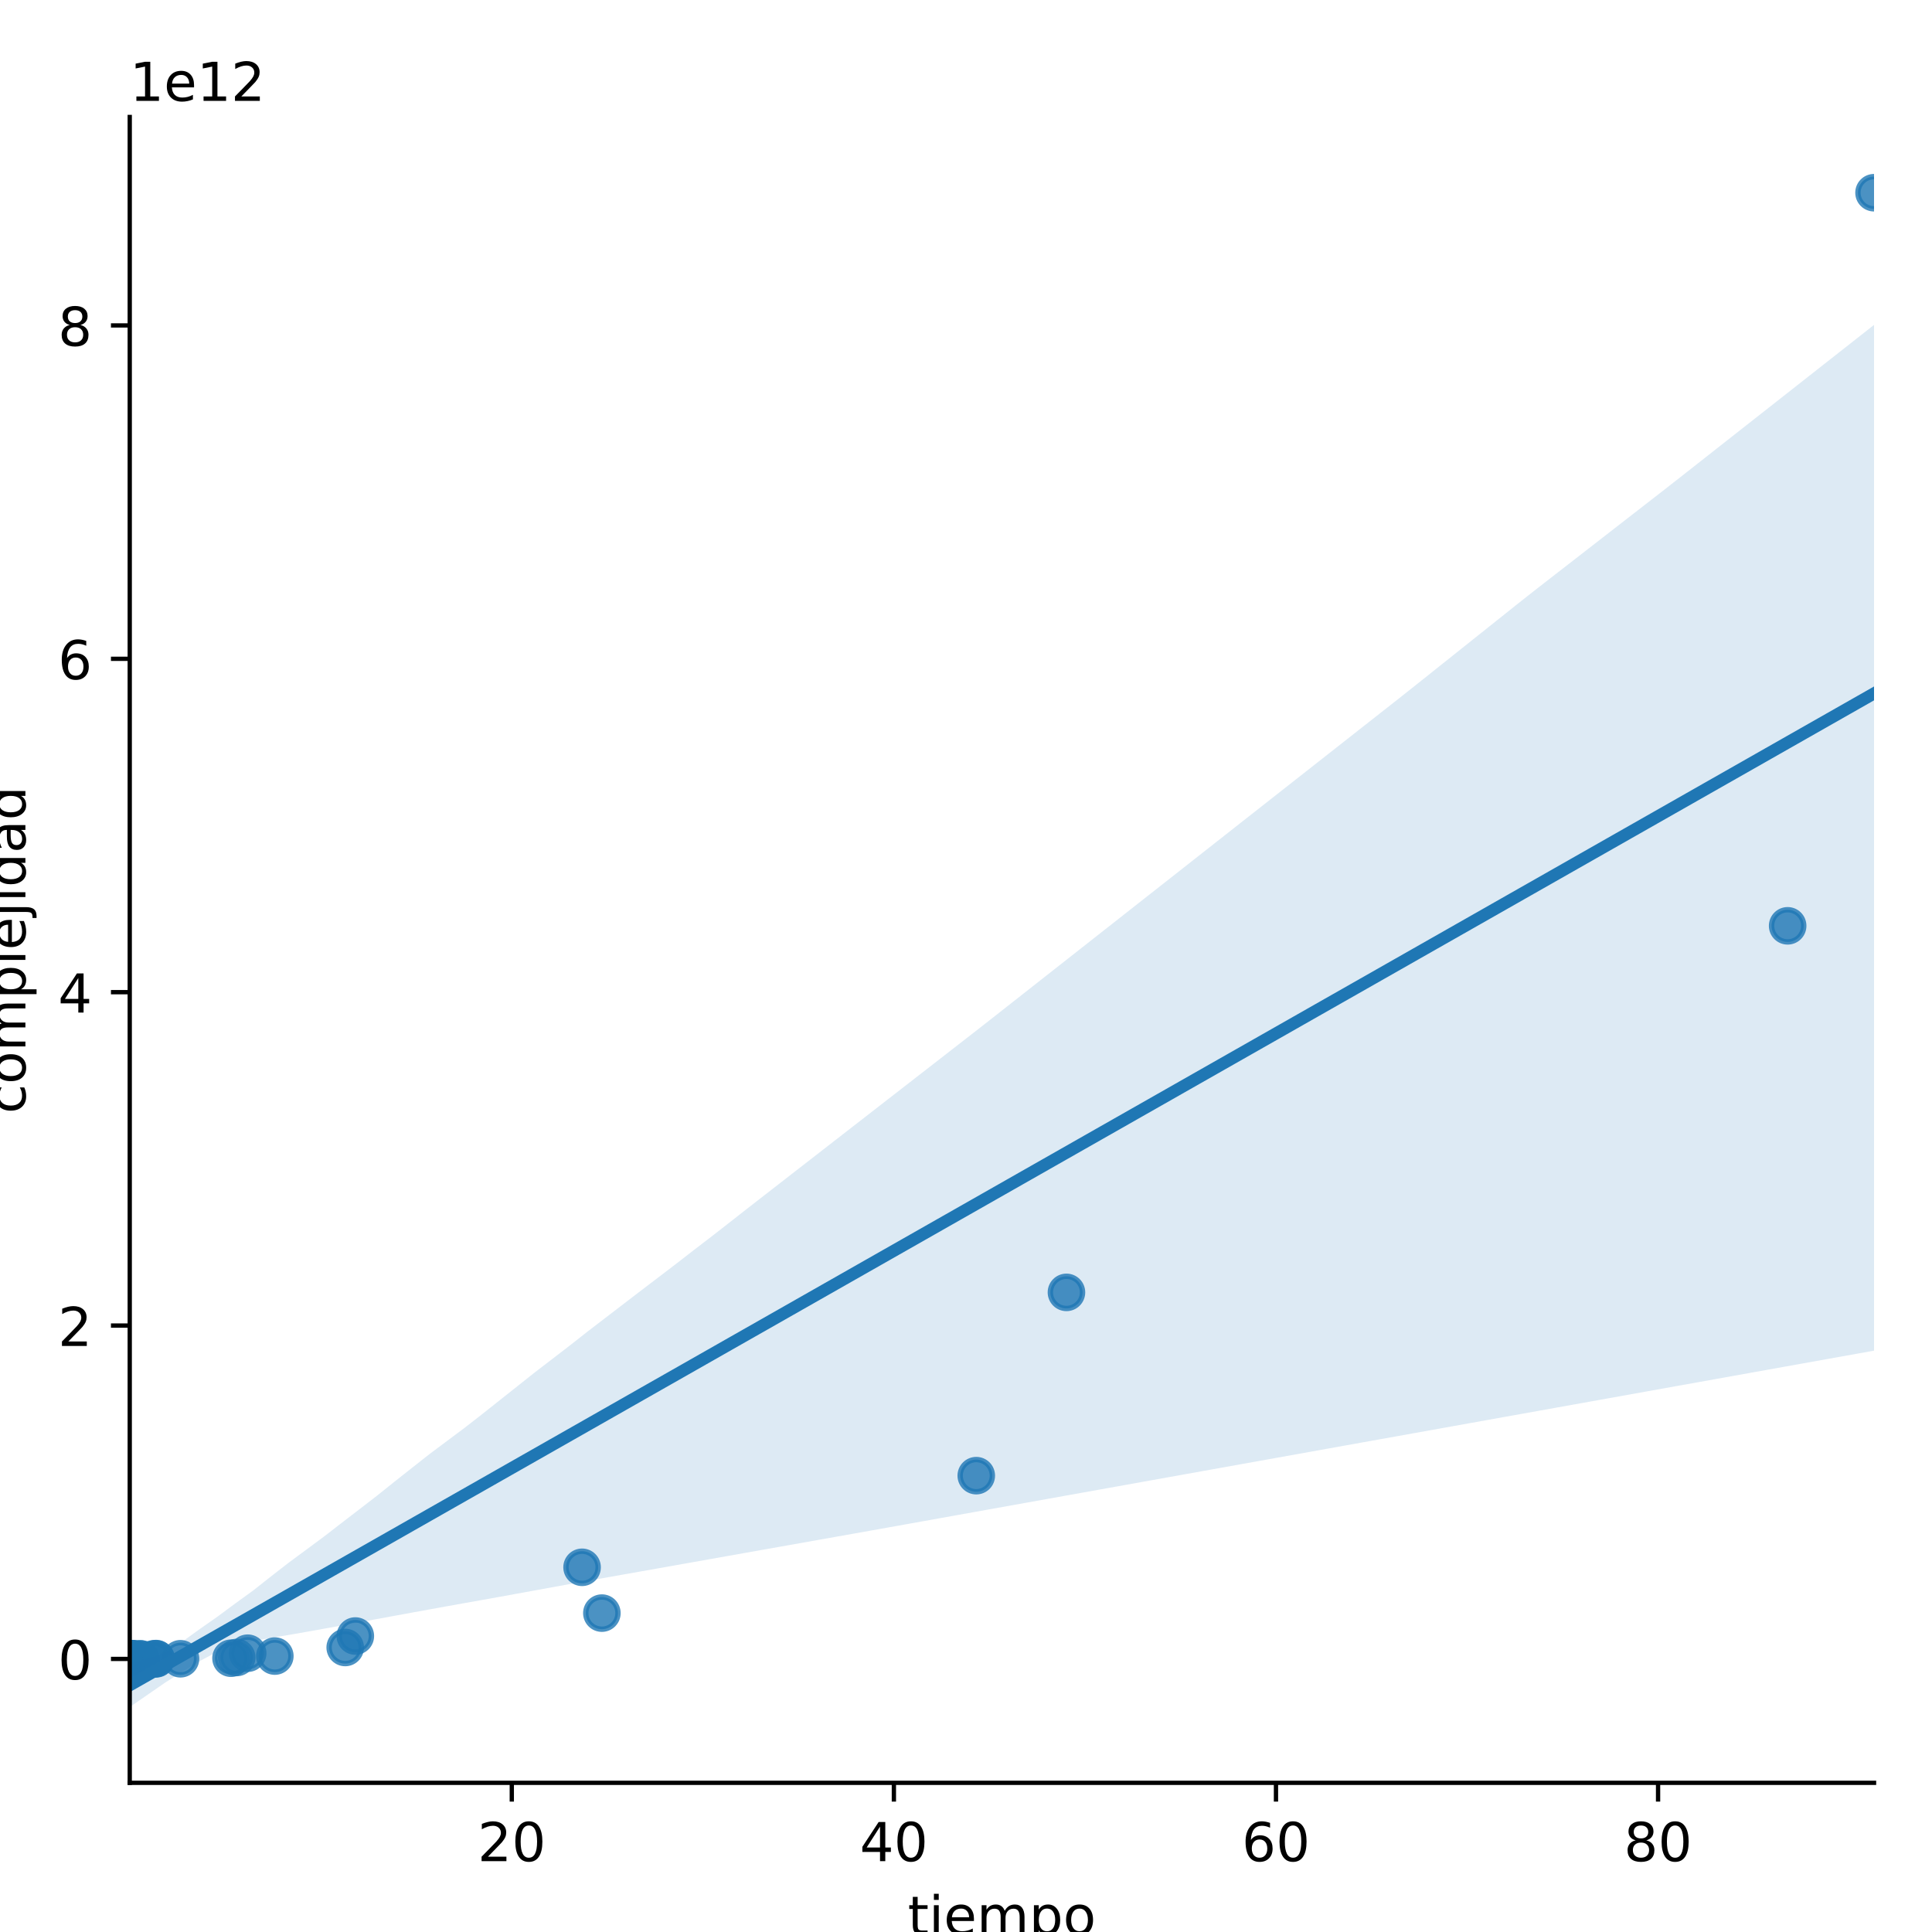 <?xml version="1.0" encoding="utf-8" standalone="no"?>
<!DOCTYPE svg PUBLIC "-//W3C//DTD SVG 1.1//EN"
  "http://www.w3.org/Graphics/SVG/1.1/DTD/svg11.dtd">
<!-- Created with matplotlib (https://matplotlib.org/) -->
<svg height="360pt" version="1.1" viewBox="0 0 360 360" width="360pt" xmlns="http://www.w3.org/2000/svg" xmlns:xlink="http://www.w3.org/1999/xlink">
 <defs>
  <style type="text/css">
*{stroke-linecap:butt;stroke-linejoin:round;}
  </style>
 </defs>
 <g id="figure_1">
  <g id="patch_1">
   <path d="M 0 360 
L 360 360 
L 360 0 
L 0 0 
z
" style="fill:#ffffff;"/>
  </g>
  <g id="axes_1">
   <g id="patch_2">
    <path d="M 24.175 332.2 
L 349.2 332.2 
L 349.2 21.8 
L 24.175 21.8 
z
" style="fill:#ffffff;"/>
   </g>
   <g id="PathCollection_1">
    <defs>
     <path d="M 0 3 
C 0.796 3 1.559 2.684 2.121 2.121 
C 2.684 1.559 3 0.796 3 0 
C 3 -0.796 2.684 -1.559 2.121 -2.121 
C 1.559 -2.684 0.796 -3 0 -3 
C -0.796 -3 -1.559 -2.684 -2.121 -2.121 
C -2.684 -1.559 -3 -0.796 -3 0 
C -3 0.796 -2.684 1.559 -2.121 2.121 
C -1.559 2.684 -0.796 3 0 3 
z
" id="m3f2d858ca6" style="stroke:#1f77b4;stroke-opacity:0.8;"/>
    </defs>
    <g clip-path="url(#p32fedbc252)">
     <use style="fill:#1f77b4;fill-opacity:0.8;stroke:#1f77b4;stroke-opacity:0.8;" x="24.176" xlink:href="#m3f2d858ca6" y="309.118"/>
     <use style="fill:#1f77b4;fill-opacity:0.8;stroke:#1f77b4;stroke-opacity:0.8;" x="24.178" xlink:href="#m3f2d858ca6" y="309.118"/>
     <use style="fill:#1f77b4;fill-opacity:0.8;stroke:#1f77b4;stroke-opacity:0.8;" x="24.175" xlink:href="#m3f2d858ca6" y="309.118"/>
     <use style="fill:#1f77b4;fill-opacity:0.8;stroke:#1f77b4;stroke-opacity:0.8;" x="24.175" xlink:href="#m3f2d858ca6" y="309.118"/>
     <use style="fill:#1f77b4;fill-opacity:0.8;stroke:#1f77b4;stroke-opacity:0.8;" x="24.184" xlink:href="#m3f2d858ca6" y="309.118"/>
     <use style="fill:#1f77b4;fill-opacity:0.8;stroke:#1f77b4;stroke-opacity:0.8;" x="24.184" xlink:href="#m3f2d858ca6" y="309.118"/>
     <use style="fill:#1f77b4;fill-opacity:0.8;stroke:#1f77b4;stroke-opacity:0.8;" x="24.178" xlink:href="#m3f2d858ca6" y="309.118"/>
     <use style="fill:#1f77b4;fill-opacity:0.8;stroke:#1f77b4;stroke-opacity:0.8;" x="24.185" xlink:href="#m3f2d858ca6" y="309.118"/>
     <use style="fill:#1f77b4;fill-opacity:0.8;stroke:#1f77b4;stroke-opacity:0.8;" x="24.187" xlink:href="#m3f2d858ca6" y="309.118"/>
     <use style="fill:#1f77b4;fill-opacity:0.8;stroke:#1f77b4;stroke-opacity:0.8;" x="24.187" xlink:href="#m3f2d858ca6" y="309.118"/>
     <use style="fill:#1f77b4;fill-opacity:0.8;stroke:#1f77b4;stroke-opacity:0.8;" x="24.195" xlink:href="#m3f2d858ca6" y="309.118"/>
     <use style="fill:#1f77b4;fill-opacity:0.8;stroke:#1f77b4;stroke-opacity:0.8;" x="24.196" xlink:href="#m3f2d858ca6" y="309.118"/>
     <use style="fill:#1f77b4;fill-opacity:0.8;stroke:#1f77b4;stroke-opacity:0.8;" x="24.207" xlink:href="#m3f2d858ca6" y="309.118"/>
     <use style="fill:#1f77b4;fill-opacity:0.8;stroke:#1f77b4;stroke-opacity:0.8;" x="24.206" xlink:href="#m3f2d858ca6" y="309.118"/>
     <use style="fill:#1f77b4;fill-opacity:0.8;stroke:#1f77b4;stroke-opacity:0.8;" x="24.228" xlink:href="#m3f2d858ca6" y="309.118"/>
     <use style="fill:#1f77b4;fill-opacity:0.8;stroke:#1f77b4;stroke-opacity:0.8;" x="24.226" xlink:href="#m3f2d858ca6" y="309.118"/>
     <use style="fill:#1f77b4;fill-opacity:0.8;stroke:#1f77b4;stroke-opacity:0.8;" x="24.254" xlink:href="#m3f2d858ca6" y="309.118"/>
     <use style="fill:#1f77b4;fill-opacity:0.8;stroke:#1f77b4;stroke-opacity:0.8;" x="24.234" xlink:href="#m3f2d858ca6" y="309.118"/>
     <use style="fill:#1f77b4;fill-opacity:0.8;stroke:#1f77b4;stroke-opacity:0.8;" x="24.322" xlink:href="#m3f2d858ca6" y="309.118"/>
     <use style="fill:#1f77b4;fill-opacity:0.8;stroke:#1f77b4;stroke-opacity:0.8;" x="24.343" xlink:href="#m3f2d858ca6" y="309.118"/>
     <use style="fill:#1f77b4;fill-opacity:0.8;stroke:#1f77b4;stroke-opacity:0.8;" x="24.436" xlink:href="#m3f2d858ca6" y="309.118"/>
     <use style="fill:#1f77b4;fill-opacity:0.8;stroke:#1f77b4;stroke-opacity:0.8;" x="24.466" xlink:href="#m3f2d858ca6" y="309.118"/>
     <use style="fill:#1f77b4;fill-opacity:0.8;stroke:#1f77b4;stroke-opacity:0.8;" x="24.71" xlink:href="#m3f2d858ca6" y="309.118"/>
     <use style="fill:#1f77b4;fill-opacity:0.8;stroke:#1f77b4;stroke-opacity:0.8;" x="24.793" xlink:href="#m3f2d858ca6" y="309.118"/>
     <use style="fill:#1f77b4;fill-opacity:0.8;stroke:#1f77b4;stroke-opacity:0.8;" x="25.239" xlink:href="#m3f2d858ca6" y="309.118"/>
     <use style="fill:#1f77b4;fill-opacity:0.8;stroke:#1f77b4;stroke-opacity:0.8;" x="24.844" xlink:href="#m3f2d858ca6" y="309.117"/>
     <use style="fill:#1f77b4;fill-opacity:0.8;stroke:#1f77b4;stroke-opacity:0.8;" x="26.095" xlink:href="#m3f2d858ca6" y="309.116"/>
     <use style="fill:#1f77b4;fill-opacity:0.8;stroke:#1f77b4;stroke-opacity:0.8;" x="26.253" xlink:href="#m3f2d858ca6" y="309.114"/>
     <use style="fill:#1f77b4;fill-opacity:0.8;stroke:#1f77b4;stroke-opacity:0.8;" x="28.598" xlink:href="#m3f2d858ca6" y="309.11"/>
     <use style="fill:#1f77b4;fill-opacity:0.8;stroke:#1f77b4;stroke-opacity:0.8;" x="29.093" xlink:href="#m3f2d858ca6" y="309.101"/>
     <use style="fill:#1f77b4;fill-opacity:0.8;stroke:#1f77b4;stroke-opacity:0.8;" x="33.63" xlink:href="#m3f2d858ca6" y="309.085"/>
     <use style="fill:#1f77b4;fill-opacity:0.8;stroke:#1f77b4;stroke-opacity:0.8;" x="29.077" xlink:href="#m3f2d858ca6" y="309.051"/>
     <use style="fill:#1f77b4;fill-opacity:0.8;stroke:#1f77b4;stroke-opacity:0.8;" x="43.046" xlink:href="#m3f2d858ca6" y="308.985"/>
     <use style="fill:#1f77b4;fill-opacity:0.8;stroke:#1f77b4;stroke-opacity:0.8;" x="44.103" xlink:href="#m3f2d858ca6" y="308.851"/>
     <use style="fill:#1f77b4;fill-opacity:0.8;stroke:#1f77b4;stroke-opacity:0.8;" x="51.21" xlink:href="#m3f2d858ca6" y="308.585"/>
     <use style="fill:#1f77b4;fill-opacity:0.8;stroke:#1f77b4;stroke-opacity:0.8;" x="46.152" xlink:href="#m3f2d858ca6" y="308.051"/>
     <use style="fill:#1f77b4;fill-opacity:0.8;stroke:#1f77b4;stroke-opacity:0.8;" x="64.325" xlink:href="#m3f2d858ca6" y="306.984"/>
     <use style="fill:#1f77b4;fill-opacity:0.8;stroke:#1f77b4;stroke-opacity:0.8;" x="66.21" xlink:href="#m3f2d858ca6" y="304.849"/>
     <use style="fill:#1f77b4;fill-opacity:0.8;stroke:#1f77b4;stroke-opacity:0.8;" x="112.151" xlink:href="#m3f2d858ca6" y="300.58"/>
     <use style="fill:#1f77b4;fill-opacity:0.8;stroke:#1f77b4;stroke-opacity:0.8;" x="108.461" xlink:href="#m3f2d858ca6" y="292.043"/>
     <use style="fill:#1f77b4;fill-opacity:0.8;stroke:#1f77b4;stroke-opacity:0.8;" x="181.913" xlink:href="#m3f2d858ca6" y="274.967"/>
     <use style="fill:#1f77b4;fill-opacity:0.8;stroke:#1f77b4;stroke-opacity:0.8;" x="198.718" xlink:href="#m3f2d858ca6" y="240.816"/>
     <use style="fill:#1f77b4;fill-opacity:0.8;stroke:#1f77b4;stroke-opacity:0.8;" x="333.102" xlink:href="#m3f2d858ca6" y="172.514"/>
     <use style="fill:#1f77b4;fill-opacity:0.8;stroke:#1f77b4;stroke-opacity:0.8;" x="349.2" xlink:href="#m3f2d858ca6" y="35.909"/>
    </g>
   </g>
   <g id="PolyCollection_1">
    <path clip-path="url(#p32fedbc252)" d="M 24.175 309.846 
L 24.175 318.091 
L 27.458 315.818 
L 30.741 313.551 
L 34.024 311.464 
L 37.307 309.466 
L 40.59 307.73 
L 43.873 306.497 
L 47.157 305.791 
L 50.44 305.209 
L 53.723 304.663 
L 57.006 304.088 
L 60.289 303.499 
L 63.572 302.902 
L 66.855 302.301 
L 70.138 301.7 
L 73.421 301.099 
L 76.704 300.498 
L 79.987 299.898 
L 83.27 299.304 
L 86.554 298.717 
L 89.837 298.131 
L 93.12 297.543 
L 96.403 296.945 
L 99.686 296.347 
L 102.969 295.748 
L 106.252 295.15 
L 109.535 294.564 
L 112.818 293.981 
L 116.101 293.398 
L 119.384 292.815 
L 122.667 292.233 
L 125.951 291.65 
L 129.234 291.067 
L 132.517 290.484 
L 135.8 289.901 
L 139.083 289.318 
L 142.366 288.735 
L 145.649 288.153 
L 148.932 287.57 
L 152.215 286.987 
L 155.498 286.404 
L 158.781 285.821 
L 162.064 285.238 
L 165.347 284.652 
L 168.631 284.064 
L 171.914 283.475 
L 175.197 282.886 
L 178.48 282.297 
L 181.763 281.708 
L 185.046 281.119 
L 188.329 280.53 
L 191.612 279.941 
L 194.895 279.352 
L 198.178 278.764 
L 201.461 278.175 
L 204.744 277.586 
L 208.028 276.997 
L 211.311 276.408 
L 214.594 275.819 
L 217.877 275.23 
L 221.16 274.641 
L 224.443 274.052 
L 227.726 273.464 
L 231.009 272.875 
L 234.292 272.286 
L 237.575 271.697 
L 240.858 271.108 
L 244.141 270.519 
L 247.424 269.93 
L 250.708 269.341 
L 253.991 268.752 
L 257.274 268.164 
L 260.557 267.575 
L 263.84 266.986 
L 267.123 266.397 
L 270.406 265.808 
L 273.689 265.219 
L 276.972 264.63 
L 280.255 264.041 
L 283.538 263.452 
L 286.821 262.864 
L 290.105 262.275 
L 293.388 261.686 
L 296.671 261.097 
L 299.954 260.508 
L 303.237 259.919 
L 306.52 259.33 
L 309.803 258.741 
L 313.086 258.152 
L 316.369 257.564 
L 319.652 256.975 
L 322.935 256.386 
L 326.218 255.797 
L 329.502 255.208 
L 332.785 254.619 
L 336.068 254.03 
L 339.351 253.441 
L 342.634 252.852 
L 345.917 252.264 
L 349.2 251.675 
L 349.2 60.541 
L 349.2 60.541 
L 345.917 63.122 
L 342.634 65.702 
L 339.351 68.283 
L 336.068 70.863 
L 332.785 73.444 
L 329.502 76.024 
L 326.218 78.605 
L 322.935 81.186 
L 319.652 83.768 
L 316.369 86.35 
L 313.086 88.932 
L 309.803 91.499 
L 306.52 94.049 
L 303.237 96.599 
L 299.954 99.149 
L 296.671 101.699 
L 293.388 104.249 
L 290.105 106.799 
L 286.821 109.349 
L 283.538 111.926 
L 280.255 114.544 
L 276.972 117.161 
L 273.689 119.779 
L 270.406 122.396 
L 267.123 125.014 
L 263.84 127.631 
L 260.557 130.232 
L 257.274 132.812 
L 253.991 135.392 
L 250.708 137.972 
L 247.424 140.553 
L 244.141 143.133 
L 240.858 145.713 
L 237.575 148.294 
L 234.292 150.875 
L 231.009 153.456 
L 227.726 156.038 
L 224.443 158.619 
L 221.16 161.2 
L 217.877 163.782 
L 214.594 166.363 
L 211.311 168.944 
L 208.028 171.526 
L 204.744 174.107 
L 201.461 176.688 
L 198.178 179.27 
L 194.895 181.851 
L 191.612 184.433 
L 188.329 187.014 
L 185.046 189.595 
L 181.763 192.168 
L 178.48 194.718 
L 175.197 197.269 
L 171.914 199.819 
L 168.631 202.369 
L 165.347 204.92 
L 162.064 207.47 
L 158.781 210.02 
L 155.498 212.571 
L 152.215 215.121 
L 148.932 217.672 
L 145.649 220.222 
L 142.366 222.772 
L 139.083 225.323 
L 135.8 227.901 
L 132.517 230.457 
L 129.234 232.974 
L 125.951 235.52 
L 122.667 238.027 
L 119.384 240.525 
L 116.101 243.042 
L 112.818 245.558 
L 109.535 248.075 
L 106.252 250.655 
L 102.969 253.185 
L 99.686 255.7 
L 96.403 258.305 
L 93.12 260.909 
L 89.837 263.513 
L 86.554 266.07 
L 83.27 268.524 
L 79.987 270.978 
L 76.704 273.566 
L 73.421 276.16 
L 70.138 278.788 
L 66.855 281.319 
L 63.572 283.84 
L 60.289 286.381 
L 57.006 288.808 
L 53.723 291.236 
L 50.44 293.787 
L 47.157 296.38 
L 43.873 298.757 
L 40.59 301.191 
L 37.307 303.492 
L 34.024 305.854 
L 30.741 307.862 
L 27.458 309.067 
L 24.175 309.846 
z
" style="fill:#1f77b4;fill-opacity:0.15;"/>
   </g>
   <g id="matplotlib.axis_1">
    <g id="xtick_1">
     <g id="line2d_1">
      <defs>
       <path d="M 0 0 
L 0 3.5 
" id="mc73057374e" style="stroke:#000000;stroke-width:0.8;"/>
      </defs>
      <g>
       <use style="stroke:#000000;stroke-width:0.8;" x="95.365" xlink:href="#mc73057374e" y="332.2"/>
      </g>
     </g>
     <g id="text_1">
      <!-- 20 -->
      <defs>
       <path d="M 19.188 8.297 
L 53.609 8.297 
L 53.609 0 
L 7.328 0 
L 7.328 8.297 
Q 12.938 14.109 22.625 23.891 
Q 32.328 33.688 34.812 36.531 
Q 39.547 41.844 41.422 45.531 
Q 43.312 49.219 43.312 52.781 
Q 43.312 58.594 39.234 62.25 
Q 35.156 65.922 28.609 65.922 
Q 23.969 65.922 18.812 64.312 
Q 13.672 62.703 7.812 59.422 
L 7.812 69.391 
Q 13.766 71.781 18.938 73 
Q 24.125 74.219 28.422 74.219 
Q 39.75 74.219 46.484 68.547 
Q 53.219 62.891 53.219 53.422 
Q 53.219 48.922 51.531 44.891 
Q 49.859 40.875 45.406 35.406 
Q 44.188 33.984 37.641 27.219 
Q 31.109 20.453 19.188 8.297 
z
" id="DejaVuSans-50"/>
       <path d="M 31.781 66.406 
Q 24.172 66.406 20.328 58.906 
Q 16.5 51.422 16.5 36.375 
Q 16.5 21.391 20.328 13.891 
Q 24.172 6.391 31.781 6.391 
Q 39.453 6.391 43.281 13.891 
Q 47.125 21.391 47.125 36.375 
Q 47.125 51.422 43.281 58.906 
Q 39.453 66.406 31.781 66.406 
z
M 31.781 74.219 
Q 44.047 74.219 50.516 64.516 
Q 56.984 54.828 56.984 36.375 
Q 56.984 17.969 50.516 8.266 
Q 44.047 -1.422 31.781 -1.422 
Q 19.531 -1.422 13.062 8.266 
Q 6.594 17.969 6.594 36.375 
Q 6.594 54.828 13.062 64.516 
Q 19.531 74.219 31.781 74.219 
z
" id="DejaVuSans-48"/>
      </defs>
      <g transform="translate(89.003 346.798)scale(0.1 -0.1)">
       <use xlink:href="#DejaVuSans-50"/>
       <use x="63.623" xlink:href="#DejaVuSans-48"/>
      </g>
     </g>
    </g>
    <g id="xtick_2">
     <g id="line2d_2">
      <g>
       <use style="stroke:#000000;stroke-width:0.8;" x="166.562" xlink:href="#mc73057374e" y="332.2"/>
      </g>
     </g>
     <g id="text_2">
      <!-- 40 -->
      <defs>
       <path d="M 37.797 64.312 
L 12.891 25.391 
L 37.797 25.391 
z
M 35.203 72.906 
L 47.609 72.906 
L 47.609 25.391 
L 58.016 25.391 
L 58.016 17.188 
L 47.609 17.188 
L 47.609 0 
L 37.797 0 
L 37.797 17.188 
L 4.891 17.188 
L 4.891 26.703 
z
" id="DejaVuSans-52"/>
      </defs>
      <g transform="translate(160.2 346.798)scale(0.1 -0.1)">
       <use xlink:href="#DejaVuSans-52"/>
       <use x="63.623" xlink:href="#DejaVuSans-48"/>
      </g>
     </g>
    </g>
    <g id="xtick_3">
     <g id="line2d_3">
      <g>
       <use style="stroke:#000000;stroke-width:0.8;" x="237.759" xlink:href="#mc73057374e" y="332.2"/>
      </g>
     </g>
     <g id="text_3">
      <!-- 60 -->
      <defs>
       <path d="M 33.016 40.375 
Q 26.375 40.375 22.484 35.828 
Q 18.609 31.297 18.609 23.391 
Q 18.609 15.531 22.484 10.953 
Q 26.375 6.391 33.016 6.391 
Q 39.656 6.391 43.531 10.953 
Q 47.406 15.531 47.406 23.391 
Q 47.406 31.297 43.531 35.828 
Q 39.656 40.375 33.016 40.375 
z
M 52.594 71.297 
L 52.594 62.312 
Q 48.875 64.062 45.094 64.984 
Q 41.312 65.922 37.594 65.922 
Q 27.828 65.922 22.672 59.328 
Q 17.531 52.734 16.797 39.406 
Q 19.672 43.656 24.016 45.922 
Q 28.375 48.188 33.594 48.188 
Q 44.578 48.188 50.953 41.516 
Q 57.328 34.859 57.328 23.391 
Q 57.328 12.156 50.688 5.359 
Q 44.047 -1.422 33.016 -1.422 
Q 20.359 -1.422 13.672 8.266 
Q 6.984 17.969 6.984 36.375 
Q 6.984 53.656 15.188 63.938 
Q 23.391 74.219 37.203 74.219 
Q 40.922 74.219 44.703 73.484 
Q 48.484 72.75 52.594 71.297 
z
" id="DejaVuSans-54"/>
      </defs>
      <g transform="translate(231.397 346.798)scale(0.1 -0.1)">
       <use xlink:href="#DejaVuSans-54"/>
       <use x="63.623" xlink:href="#DejaVuSans-48"/>
      </g>
     </g>
    </g>
    <g id="xtick_4">
     <g id="line2d_4">
      <g>
       <use style="stroke:#000000;stroke-width:0.8;" x="308.957" xlink:href="#mc73057374e" y="332.2"/>
      </g>
     </g>
     <g id="text_4">
      <!-- 80 -->
      <defs>
       <path d="M 31.781 34.625 
Q 24.75 34.625 20.719 30.859 
Q 16.703 27.094 16.703 20.516 
Q 16.703 13.922 20.719 10.156 
Q 24.75 6.391 31.781 6.391 
Q 38.812 6.391 42.859 10.172 
Q 46.922 13.969 46.922 20.516 
Q 46.922 27.094 42.891 30.859 
Q 38.875 34.625 31.781 34.625 
z
M 21.922 38.812 
Q 15.578 40.375 12.031 44.719 
Q 8.5 49.078 8.5 55.328 
Q 8.5 64.062 14.719 69.141 
Q 20.953 74.219 31.781 74.219 
Q 42.672 74.219 48.875 69.141 
Q 55.078 64.062 55.078 55.328 
Q 55.078 49.078 51.531 44.719 
Q 48 40.375 41.703 38.812 
Q 48.828 37.156 52.797 32.312 
Q 56.781 27.484 56.781 20.516 
Q 56.781 9.906 50.312 4.234 
Q 43.844 -1.422 31.781 -1.422 
Q 19.734 -1.422 13.25 4.234 
Q 6.781 9.906 6.781 20.516 
Q 6.781 27.484 10.781 32.312 
Q 14.797 37.156 21.922 38.812 
z
M 18.312 54.391 
Q 18.312 48.734 21.844 45.562 
Q 25.391 42.391 31.781 42.391 
Q 38.141 42.391 41.719 45.562 
Q 45.312 48.734 45.312 54.391 
Q 45.312 60.062 41.719 63.234 
Q 38.141 66.406 31.781 66.406 
Q 25.391 66.406 21.844 63.234 
Q 18.312 60.062 18.312 54.391 
z
" id="DejaVuSans-56"/>
      </defs>
      <g transform="translate(302.594 346.798)scale(0.1 -0.1)">
       <use xlink:href="#DejaVuSans-56"/>
       <use x="63.623" xlink:href="#DejaVuSans-48"/>
      </g>
     </g>
    </g>
    <g id="text_5">
     <!-- tiempo -->
     <defs>
      <path d="M 18.312 70.219 
L 18.312 54.688 
L 36.812 54.688 
L 36.812 47.703 
L 18.312 47.703 
L 18.312 18.016 
Q 18.312 11.328 20.141 9.422 
Q 21.969 7.516 27.594 7.516 
L 36.812 7.516 
L 36.812 0 
L 27.594 0 
Q 17.188 0 13.234 3.875 
Q 9.281 7.766 9.281 18.016 
L 9.281 47.703 
L 2.688 47.703 
L 2.688 54.688 
L 9.281 54.688 
L 9.281 70.219 
z
" id="DejaVuSans-116"/>
      <path d="M 9.422 54.688 
L 18.406 54.688 
L 18.406 0 
L 9.422 0 
z
M 9.422 75.984 
L 18.406 75.984 
L 18.406 64.594 
L 9.422 64.594 
z
" id="DejaVuSans-105"/>
      <path d="M 56.203 29.594 
L 56.203 25.203 
L 14.891 25.203 
Q 15.484 15.922 20.484 11.062 
Q 25.484 6.203 34.422 6.203 
Q 39.594 6.203 44.453 7.469 
Q 49.312 8.734 54.109 11.281 
L 54.109 2.781 
Q 49.266 0.734 44.188 -0.344 
Q 39.109 -1.422 33.891 -1.422 
Q 20.797 -1.422 13.156 6.188 
Q 5.516 13.812 5.516 26.812 
Q 5.516 40.234 12.766 48.109 
Q 20.016 56 32.328 56 
Q 43.359 56 49.781 48.891 
Q 56.203 41.797 56.203 29.594 
z
M 47.219 32.234 
Q 47.125 39.594 43.094 43.984 
Q 39.062 48.391 32.422 48.391 
Q 24.906 48.391 20.391 44.141 
Q 15.875 39.891 15.188 32.172 
z
" id="DejaVuSans-101"/>
      <path d="M 52 44.188 
Q 55.375 50.25 60.062 53.125 
Q 64.75 56 71.094 56 
Q 79.641 56 84.281 50.016 
Q 88.922 44.047 88.922 33.016 
L 88.922 0 
L 79.891 0 
L 79.891 32.719 
Q 79.891 40.578 77.094 44.375 
Q 74.312 48.188 68.609 48.188 
Q 61.625 48.188 57.562 43.547 
Q 53.516 38.922 53.516 30.906 
L 53.516 0 
L 44.484 0 
L 44.484 32.719 
Q 44.484 40.625 41.703 44.406 
Q 38.922 48.188 33.109 48.188 
Q 26.219 48.188 22.156 43.531 
Q 18.109 38.875 18.109 30.906 
L 18.109 0 
L 9.078 0 
L 9.078 54.688 
L 18.109 54.688 
L 18.109 46.188 
Q 21.188 51.219 25.484 53.609 
Q 29.781 56 35.688 56 
Q 41.656 56 45.828 52.969 
Q 50 49.953 52 44.188 
z
" id="DejaVuSans-109"/>
      <path d="M 18.109 8.203 
L 18.109 -20.797 
L 9.078 -20.797 
L 9.078 54.688 
L 18.109 54.688 
L 18.109 46.391 
Q 20.953 51.266 25.266 53.625 
Q 29.594 56 35.594 56 
Q 45.562 56 51.781 48.094 
Q 58.016 40.188 58.016 27.297 
Q 58.016 14.406 51.781 6.484 
Q 45.562 -1.422 35.594 -1.422 
Q 29.594 -1.422 25.266 0.953 
Q 20.953 3.328 18.109 8.203 
z
M 48.688 27.297 
Q 48.688 37.203 44.609 42.844 
Q 40.531 48.484 33.406 48.484 
Q 26.266 48.484 22.188 42.844 
Q 18.109 37.203 18.109 27.297 
Q 18.109 17.391 22.188 11.75 
Q 26.266 6.109 33.406 6.109 
Q 40.531 6.109 44.609 11.75 
Q 48.688 17.391 48.688 27.297 
z
" id="DejaVuSans-112"/>
      <path d="M 30.609 48.391 
Q 23.391 48.391 19.188 42.75 
Q 14.984 37.109 14.984 27.297 
Q 14.984 17.484 19.156 11.844 
Q 23.344 6.203 30.609 6.203 
Q 37.797 6.203 41.984 11.859 
Q 46.188 17.531 46.188 27.297 
Q 46.188 37.016 41.984 42.703 
Q 37.797 48.391 30.609 48.391 
z
M 30.609 56 
Q 42.328 56 49.016 48.375 
Q 55.719 40.766 55.719 27.297 
Q 55.719 13.875 49.016 6.219 
Q 42.328 -1.422 30.609 -1.422 
Q 18.844 -1.422 12.172 6.219 
Q 5.516 13.875 5.516 27.297 
Q 5.516 40.766 12.172 48.375 
Q 18.844 56 30.609 56 
z
" id="DejaVuSans-111"/>
     </defs>
     <g transform="translate(169.158 360.477)scale(0.1 -0.1)">
      <use xlink:href="#DejaVuSans-116"/>
      <use x="39.209" xlink:href="#DejaVuSans-105"/>
      <use x="66.992" xlink:href="#DejaVuSans-101"/>
      <use x="128.516" xlink:href="#DejaVuSans-109"/>
      <use x="225.928" xlink:href="#DejaVuSans-112"/>
      <use x="289.404" xlink:href="#DejaVuSans-111"/>
     </g>
    </g>
   </g>
   <g id="matplotlib.axis_2">
    <g id="ytick_1">
     <g id="line2d_5">
      <defs>
       <path d="M 0 0 
L -3.5 0 
" id="m4e9d44354b" style="stroke:#000000;stroke-width:0.8;"/>
      </defs>
      <g>
       <use style="stroke:#000000;stroke-width:0.8;" x="24.175" xlink:href="#m4e9d44354b" y="309.118"/>
      </g>
     </g>
     <g id="text_6">
      <!-- 0 -->
      <g transform="translate(10.812 312.917)scale(0.1 -0.1)">
       <use xlink:href="#DejaVuSans-48"/>
      </g>
     </g>
    </g>
    <g id="ytick_2">
     <g id="line2d_6">
      <g>
       <use style="stroke:#000000;stroke-width:0.8;" x="24.175" xlink:href="#m4e9d44354b" y="246.998"/>
      </g>
     </g>
     <g id="text_7">
      <!-- 2 -->
      <g transform="translate(10.812 250.797)scale(0.1 -0.1)">
       <use xlink:href="#DejaVuSans-50"/>
      </g>
     </g>
    </g>
    <g id="ytick_3">
     <g id="line2d_7">
      <g>
       <use style="stroke:#000000;stroke-width:0.8;" x="24.175" xlink:href="#m4e9d44354b" y="184.877"/>
      </g>
     </g>
     <g id="text_8">
      <!-- 4 -->
      <g transform="translate(10.812 188.676)scale(0.1 -0.1)">
       <use xlink:href="#DejaVuSans-52"/>
      </g>
     </g>
    </g>
    <g id="ytick_4">
     <g id="line2d_8">
      <g>
       <use style="stroke:#000000;stroke-width:0.8;" x="24.175" xlink:href="#m4e9d44354b" y="122.757"/>
      </g>
     </g>
     <g id="text_9">
      <!-- 6 -->
      <g transform="translate(10.812 126.556)scale(0.1 -0.1)">
       <use xlink:href="#DejaVuSans-54"/>
      </g>
     </g>
    </g>
    <g id="ytick_5">
     <g id="line2d_9">
      <g>
       <use style="stroke:#000000;stroke-width:0.8;" x="24.175" xlink:href="#m4e9d44354b" y="60.636"/>
      </g>
     </g>
     <g id="text_10">
      <!-- 8 -->
      <g transform="translate(10.812 64.435)scale(0.1 -0.1)">
       <use xlink:href="#DejaVuSans-56"/>
      </g>
     </g>
    </g>
    <g id="text_11">
     <!-- complejidad -->
     <defs>
      <path d="M 48.781 52.594 
L 48.781 44.188 
Q 44.969 46.297 41.141 47.344 
Q 37.312 48.391 33.406 48.391 
Q 24.656 48.391 19.812 42.844 
Q 14.984 37.312 14.984 27.297 
Q 14.984 17.281 19.812 11.734 
Q 24.656 6.203 33.406 6.203 
Q 37.312 6.203 41.141 7.25 
Q 44.969 8.297 48.781 10.406 
L 48.781 2.094 
Q 45.016 0.344 40.984 -0.531 
Q 36.969 -1.422 32.422 -1.422 
Q 20.062 -1.422 12.781 6.344 
Q 5.516 14.109 5.516 27.297 
Q 5.516 40.672 12.859 48.328 
Q 20.219 56 33.016 56 
Q 37.156 56 41.109 55.141 
Q 45.062 54.297 48.781 52.594 
z
" id="DejaVuSans-99"/>
      <path d="M 9.422 75.984 
L 18.406 75.984 
L 18.406 0 
L 9.422 0 
z
" id="DejaVuSans-108"/>
      <path d="M 9.422 54.688 
L 18.406 54.688 
L 18.406 -0.984 
Q 18.406 -11.422 14.422 -16.109 
Q 10.453 -20.797 1.609 -20.797 
L -1.812 -20.797 
L -1.812 -13.188 
L 0.594 -13.188 
Q 5.719 -13.188 7.562 -10.812 
Q 9.422 -8.453 9.422 -0.984 
z
M 9.422 75.984 
L 18.406 75.984 
L 18.406 64.594 
L 9.422 64.594 
z
" id="DejaVuSans-106"/>
      <path d="M 45.406 46.391 
L 45.406 75.984 
L 54.391 75.984 
L 54.391 0 
L 45.406 0 
L 45.406 8.203 
Q 42.578 3.328 38.25 0.953 
Q 33.938 -1.422 27.875 -1.422 
Q 17.969 -1.422 11.734 6.484 
Q 5.516 14.406 5.516 27.297 
Q 5.516 40.188 11.734 48.094 
Q 17.969 56 27.875 56 
Q 33.938 56 38.25 53.625 
Q 42.578 51.266 45.406 46.391 
z
M 14.797 27.297 
Q 14.797 17.391 18.875 11.75 
Q 22.953 6.109 30.078 6.109 
Q 37.203 6.109 41.297 11.75 
Q 45.406 17.391 45.406 27.297 
Q 45.406 37.203 41.297 42.844 
Q 37.203 48.484 30.078 48.484 
Q 22.953 48.484 18.875 42.844 
Q 14.797 37.203 14.797 27.297 
z
" id="DejaVuSans-100"/>
      <path d="M 34.281 27.484 
Q 23.391 27.484 19.188 25 
Q 14.984 22.516 14.984 16.5 
Q 14.984 11.719 18.141 8.906 
Q 21.297 6.109 26.703 6.109 
Q 34.188 6.109 38.703 11.406 
Q 43.219 16.703 43.219 25.484 
L 43.219 27.484 
z
M 52.203 31.203 
L 52.203 0 
L 43.219 0 
L 43.219 8.297 
Q 40.141 3.328 35.547 0.953 
Q 30.953 -1.422 24.312 -1.422 
Q 15.922 -1.422 10.953 3.297 
Q 6 8.016 6 15.922 
Q 6 25.141 12.172 29.828 
Q 18.359 34.516 30.609 34.516 
L 43.219 34.516 
L 43.219 35.406 
Q 43.219 41.609 39.141 45 
Q 35.062 48.391 27.688 48.391 
Q 23 48.391 18.547 47.266 
Q 14.109 46.141 10.016 43.891 
L 10.016 52.203 
Q 14.938 54.109 19.578 55.047 
Q 24.219 56 28.609 56 
Q 40.484 56 46.344 49.844 
Q 52.203 43.703 52.203 31.203 
z
" id="DejaVuSans-97"/>
     </defs>
     <g transform="translate(4.733 207.509)rotate(-90)scale(0.1 -0.1)">
      <use xlink:href="#DejaVuSans-99"/>
      <use x="54.98" xlink:href="#DejaVuSans-111"/>
      <use x="116.162" xlink:href="#DejaVuSans-109"/>
      <use x="213.574" xlink:href="#DejaVuSans-112"/>
      <use x="277.051" xlink:href="#DejaVuSans-108"/>
      <use x="304.834" xlink:href="#DejaVuSans-101"/>
      <use x="366.357" xlink:href="#DejaVuSans-106"/>
      <use x="394.141" xlink:href="#DejaVuSans-105"/>
      <use x="421.924" xlink:href="#DejaVuSans-100"/>
      <use x="485.4" xlink:href="#DejaVuSans-97"/>
      <use x="546.68" xlink:href="#DejaVuSans-100"/>
     </g>
    </g>
    <g id="text_12">
     <!-- 1e12 -->
     <defs>
      <path d="M 12.406 8.297 
L 28.516 8.297 
L 28.516 63.922 
L 10.984 60.406 
L 10.984 69.391 
L 28.422 72.906 
L 38.281 72.906 
L 38.281 8.297 
L 54.391 8.297 
L 54.391 0 
L 12.406 0 
z
" id="DejaVuSans-49"/>
     </defs>
     <g transform="translate(24.175 18.8)scale(0.1 -0.1)">
      <use xlink:href="#DejaVuSans-49"/>
      <use x="63.623" xlink:href="#DejaVuSans-101"/>
      <use x="125.146" xlink:href="#DejaVuSans-49"/>
      <use x="188.77" xlink:href="#DejaVuSans-50"/>
     </g>
    </g>
   </g>
   <g id="line2d_10">
    <path clip-path="url(#p32fedbc252)" d="M 24.175 314.021 
L 27.458 312.154 
L 30.741 310.287 
L 34.024 308.421 
L 37.307 306.554 
L 40.59 304.687 
L 43.873 302.82 
L 47.157 300.953 
L 50.44 299.086 
L 53.723 297.22 
L 57.006 295.353 
L 60.289 293.486 
L 63.572 291.619 
L 66.855 289.752 
L 70.138 287.886 
L 73.421 286.019 
L 76.704 284.152 
L 79.987 282.285 
L 83.27 280.418 
L 86.554 278.551 
L 89.837 276.685 
L 93.12 274.818 
L 96.403 272.951 
L 99.686 271.084 
L 102.969 269.217 
L 106.252 267.351 
L 109.535 265.484 
L 112.818 263.617 
L 116.101 261.75 
L 119.384 259.883 
L 122.667 258.016 
L 125.951 256.15 
L 129.234 254.283 
L 132.517 252.416 
L 135.8 250.549 
L 139.083 248.682 
L 142.366 246.816 
L 145.649 244.949 
L 148.932 243.082 
L 152.215 241.215 
L 155.498 239.348 
L 158.781 237.481 
L 162.064 235.615 
L 165.347 233.748 
L 168.631 231.881 
L 171.914 230.014 
L 175.197 228.147 
L 178.48 226.281 
L 181.763 224.414 
L 185.046 222.547 
L 188.329 220.68 
L 191.612 218.813 
L 194.895 216.946 
L 198.178 215.08 
L 201.461 213.213 
L 204.744 211.346 
L 208.028 209.479 
L 211.311 207.612 
L 214.594 205.746 
L 217.877 203.879 
L 221.16 202.012 
L 224.443 200.145 
L 227.726 198.278 
L 231.009 196.411 
L 234.292 194.545 
L 237.575 192.678 
L 240.858 190.811 
L 244.141 188.944 
L 247.424 187.077 
L 250.708 185.211 
L 253.991 183.344 
L 257.274 181.477 
L 260.557 179.61 
L 263.84 177.743 
L 267.123 175.876 
L 270.406 174.01 
L 273.689 172.143 
L 276.972 170.276 
L 280.255 168.409 
L 283.538 166.542 
L 286.821 164.676 
L 290.105 162.809 
L 293.388 160.942 
L 296.671 159.075 
L 299.954 157.208 
L 303.237 155.341 
L 306.52 153.475 
L 309.803 151.608 
L 313.086 149.741 
L 316.369 147.874 
L 319.652 146.007 
L 322.935 144.141 
L 326.218 142.274 
L 329.502 140.407 
L 332.785 138.54 
L 336.068 136.673 
L 339.351 134.806 
L 342.634 132.94 
L 345.917 131.073 
L 349.2 129.206 
" style="fill:none;stroke:#1f77b4;stroke-linecap:square;stroke-width:2.25;"/>
   </g>
   <g id="patch_3">
    <path d="M 24.175 332.2 
L 24.175 21.8 
" style="fill:none;stroke:#000000;stroke-linecap:square;stroke-linejoin:miter;stroke-width:0.8;"/>
   </g>
   <g id="patch_4">
    <path d="M 24.175 332.2 
L 349.2 332.2 
" style="fill:none;stroke:#000000;stroke-linecap:square;stroke-linejoin:miter;stroke-width:0.8;"/>
   </g>
  </g>
 </g>
 <defs>
  <clipPath id="p32fedbc252">
   <rect height="310.4" width="325.025" x="24.175" y="21.8"/>
  </clipPath>
 </defs>
</svg>
